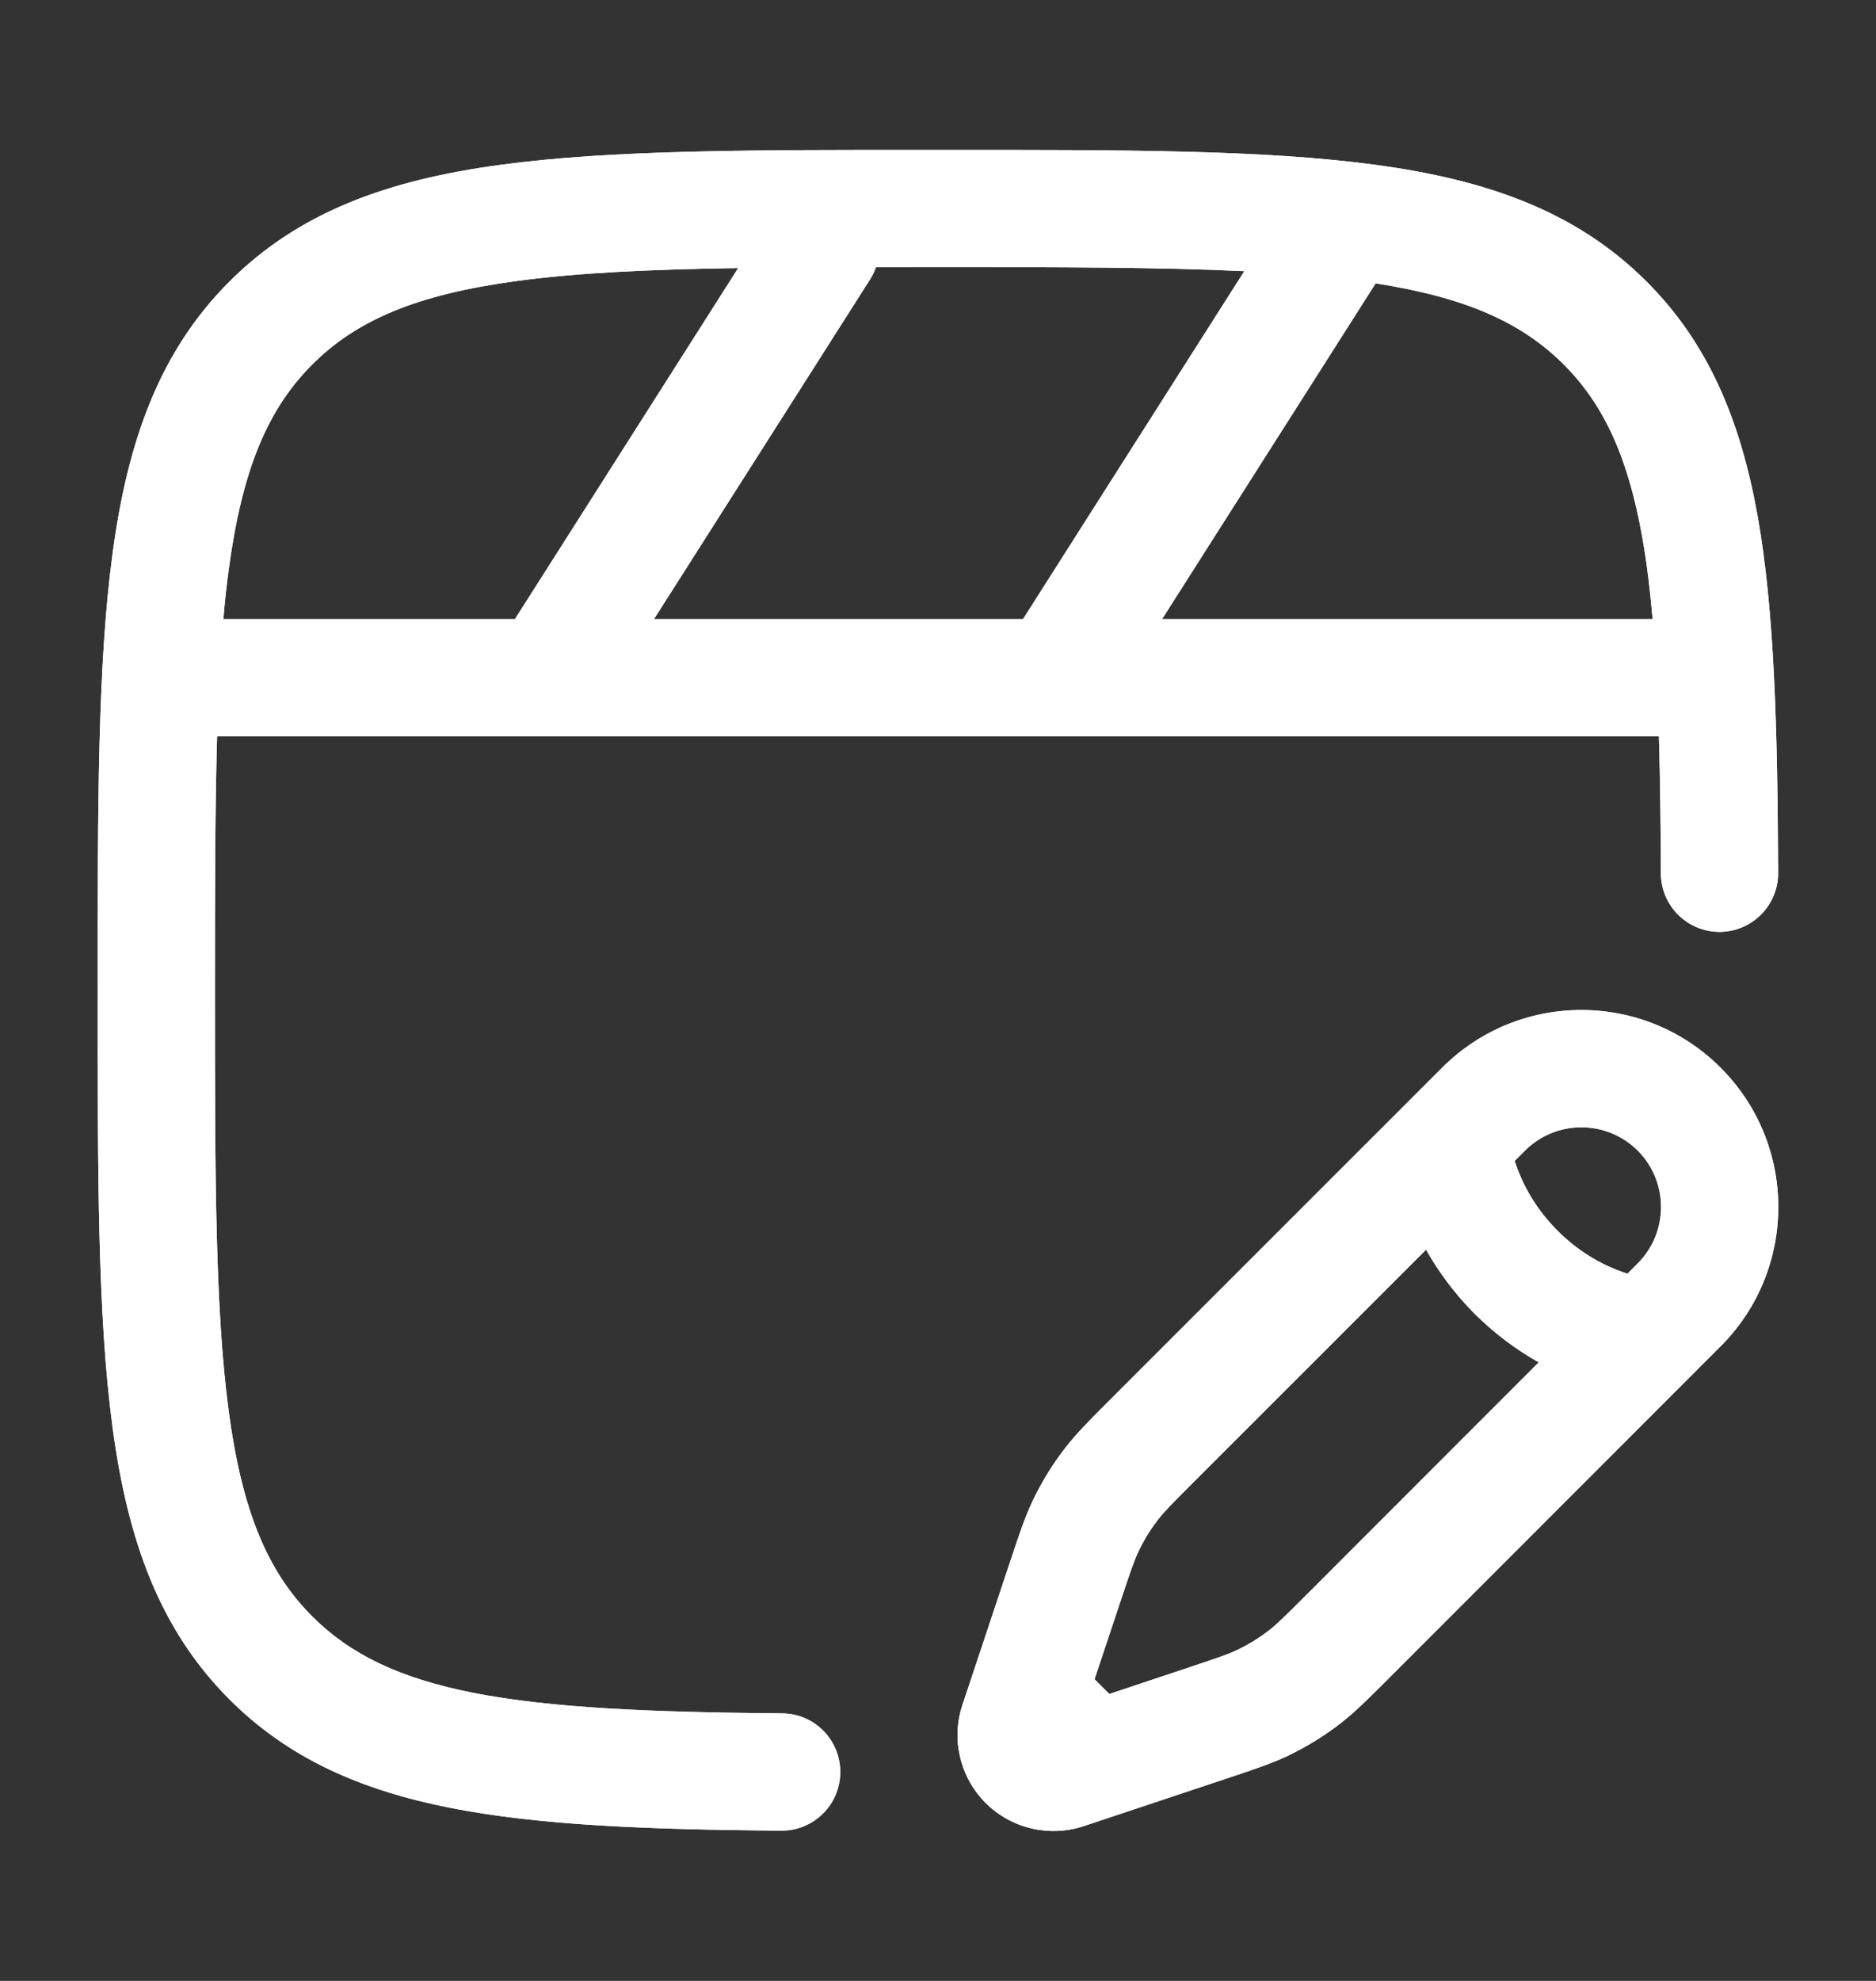 <svg width="18" height="19" viewBox="0 0 18 19" fill="none" xmlns="http://www.w3.org/2000/svg">
<rect x="0" y="0" width="18" height="19" fill="#333333" stroke="none"/>
<path fill-rule="evenodd" clip-rule="evenodd" d="M8.957 1.438H9.043C10.774 1.437 12.131 1.437 13.19 1.58C14.273 1.725 15.128 2.03 15.799 2.701C16.394 3.295 16.701 4.036 16.865 4.954C17.025 5.856 17.055 6.979 17.061 8.373C17.062 8.683 16.812 8.936 16.501 8.938C16.19 8.939 15.937 8.688 15.936 8.377C15.934 7.897 15.929 7.461 15.917 7.062H10.133C10.127 7.063 10.121 7.063 10.116 7.062H5.258C5.252 7.063 5.246 7.063 5.241 7.062H2.083C2.063 7.754 2.062 8.557 2.062 9.5C2.062 11.284 2.064 12.565 2.195 13.54C2.324 14.499 2.569 15.077 2.996 15.504C3.359 15.867 3.83 16.097 4.546 16.238C5.278 16.381 6.223 16.423 7.505 16.434C7.815 16.436 8.065 16.69 8.062 17.001C8.06 17.311 7.806 17.561 7.495 17.559C6.217 17.548 5.176 17.508 4.33 17.342C3.468 17.173 2.768 16.867 2.201 16.299C1.53 15.628 1.225 14.773 1.08 13.69C0.937 12.631 0.937 11.274 0.938 9.543V9.457C0.937 7.726 0.937 6.369 1.08 5.31C1.225 4.227 1.53 3.372 2.201 2.701C2.872 2.03 3.727 1.725 4.81 1.58C5.869 1.437 7.226 1.437 8.957 1.438ZM2.143 5.938H4.941L7.083 2.571C6.238 2.584 5.544 2.616 4.96 2.695C4.001 2.824 3.423 3.069 2.996 3.496C2.569 3.923 2.324 4.501 2.195 5.46C2.174 5.612 2.157 5.771 2.143 5.938ZM8.405 2.563C8.391 2.602 8.373 2.64 8.35 2.677L6.275 5.938H9.816L11.939 2.601C11.142 2.563 10.181 2.562 9 2.562C8.795 2.562 8.597 2.563 8.405 2.563ZM13.199 2.718L11.15 5.938H15.857C15.832 5.651 15.8 5.391 15.757 5.151C15.619 4.375 15.384 3.876 15.004 3.496C14.601 3.093 14.063 2.852 13.199 2.718ZM13.837 10.241C14.575 9.503 15.771 9.503 16.509 10.241C17.247 10.979 17.247 12.175 16.509 12.913L13.298 16.125C13.124 16.298 13.004 16.418 12.869 16.524C12.71 16.648 12.538 16.754 12.356 16.841C12.201 16.915 12.04 16.968 11.807 17.046L10.399 17.515C10.068 17.625 9.704 17.539 9.457 17.293C9.211 17.046 9.124 16.682 9.235 16.351L9.704 14.943C9.782 14.71 9.835 14.549 9.909 14.394C9.996 14.212 10.102 14.04 10.226 13.881C10.332 13.746 10.452 13.625 10.625 13.452L13.837 10.241ZM15.714 11.036C15.415 10.738 14.931 10.738 14.632 11.036L14.533 11.135C14.537 11.147 14.541 11.16 14.546 11.173C14.607 11.35 14.724 11.584 14.945 11.805C15.166 12.026 15.4 12.143 15.577 12.204C15.59 12.209 15.603 12.213 15.615 12.217L15.714 12.118C16.012 11.819 16.012 11.335 15.714 11.036ZM14.764 13.067C14.565 12.955 14.353 12.804 14.149 12.601C13.946 12.397 13.795 12.185 13.683 11.986L11.443 14.225C11.239 14.429 11.171 14.499 11.113 14.573C11.04 14.667 10.976 14.77 10.925 14.878C10.884 14.962 10.853 15.055 10.761 15.329L10.502 16.106L10.644 16.248L11.421 15.989C11.695 15.897 11.788 15.866 11.872 15.825C11.98 15.774 12.083 15.71 12.177 15.637C12.251 15.579 12.321 15.511 12.525 15.307L14.764 13.067Z" fill="white"/>
<path fill-rule="evenodd" clip-rule="evenodd" d="M8.957 1.438H9.043C10.774 1.437 12.131 1.437 13.19 1.58C14.273 1.725 15.128 2.03 15.799 2.701C16.394 3.295 16.701 4.036 16.865 4.954C17.025 5.856 17.055 6.979 17.061 8.373C17.062 8.683 16.812 8.936 16.501 8.938C16.19 8.939 15.937 8.688 15.936 8.377C15.934 7.897 15.929 7.461 15.917 7.062H10.133C10.127 7.063 10.121 7.063 10.116 7.062H5.258C5.252 7.063 5.246 7.063 5.241 7.062H2.083C2.063 7.754 2.062 8.557 2.062 9.5C2.062 11.284 2.064 12.565 2.195 13.54C2.324 14.499 2.569 15.077 2.996 15.504C3.359 15.867 3.83 16.097 4.546 16.238C5.278 16.381 6.223 16.423 7.505 16.434C7.815 16.436 8.065 16.69 8.062 17.001C8.06 17.311 7.806 17.561 7.495 17.559C6.217 17.548 5.176 17.508 4.33 17.342C3.468 17.173 2.768 16.867 2.201 16.299C1.53 15.628 1.225 14.773 1.08 13.69C0.937 12.631 0.937 11.274 0.938 9.543V9.457C0.937 7.726 0.937 6.369 1.08 5.31C1.225 4.227 1.53 3.372 2.201 2.701C2.872 2.03 3.727 1.725 4.81 1.58C5.869 1.437 7.226 1.437 8.957 1.438ZM2.143 5.938H4.941L7.083 2.571C6.238 2.584 5.544 2.616 4.96 2.695C4.001 2.824 3.423 3.069 2.996 3.496C2.569 3.923 2.324 4.501 2.195 5.46C2.174 5.612 2.157 5.771 2.143 5.938ZM8.405 2.563C8.391 2.602 8.373 2.64 8.35 2.677L6.275 5.938H9.816L11.939 2.601C11.142 2.563 10.181 2.562 9 2.562C8.795 2.562 8.597 2.563 8.405 2.563ZM13.199 2.718L11.15 5.938H15.857C15.832 5.651 15.8 5.391 15.757 5.151C15.619 4.375 15.384 3.876 15.004 3.496C14.601 3.093 14.063 2.852 13.199 2.718ZM13.837 10.241C14.575 9.503 15.771 9.503 16.509 10.241C17.247 10.979 17.247 12.175 16.509 12.913L13.298 16.125C13.124 16.298 13.004 16.418 12.869 16.524C12.71 16.648 12.538 16.754 12.356 16.841C12.201 16.915 12.04 16.968 11.807 17.046L10.399 17.515C10.068 17.625 9.704 17.539 9.457 17.293C9.211 17.046 9.124 16.682 9.235 16.351L9.704 14.943C9.782 14.71 9.835 14.549 9.909 14.394C9.996 14.212 10.102 14.04 10.226 13.881C10.332 13.746 10.452 13.625 10.625 13.452L13.837 10.241ZM15.714 11.036C15.415 10.738 14.931 10.738 14.632 11.036L14.533 11.135C14.537 11.147 14.541 11.16 14.546 11.173C14.607 11.35 14.724 11.584 14.945 11.805C15.166 12.026 15.4 12.143 15.577 12.204C15.59 12.209 15.603 12.213 15.615 12.217L15.714 12.118C16.012 11.819 16.012 11.335 15.714 11.036ZM14.764 13.067C14.565 12.955 14.353 12.804 14.149 12.601C13.946 12.397 13.795 12.185 13.683 11.986L11.443 14.225C11.239 14.429 11.171 14.499 11.113 14.573C11.04 14.667 10.976 14.77 10.925 14.878C10.884 14.962 10.853 15.055 10.761 15.329L10.502 16.106L10.644 16.248L11.421 15.989C11.695 15.897 11.788 15.866 11.872 15.825C11.98 15.774 12.083 15.71 12.177 15.637C12.251 15.579 12.321 15.511 12.525 15.307L14.764 13.067Z" fill="white"/>
</svg>

